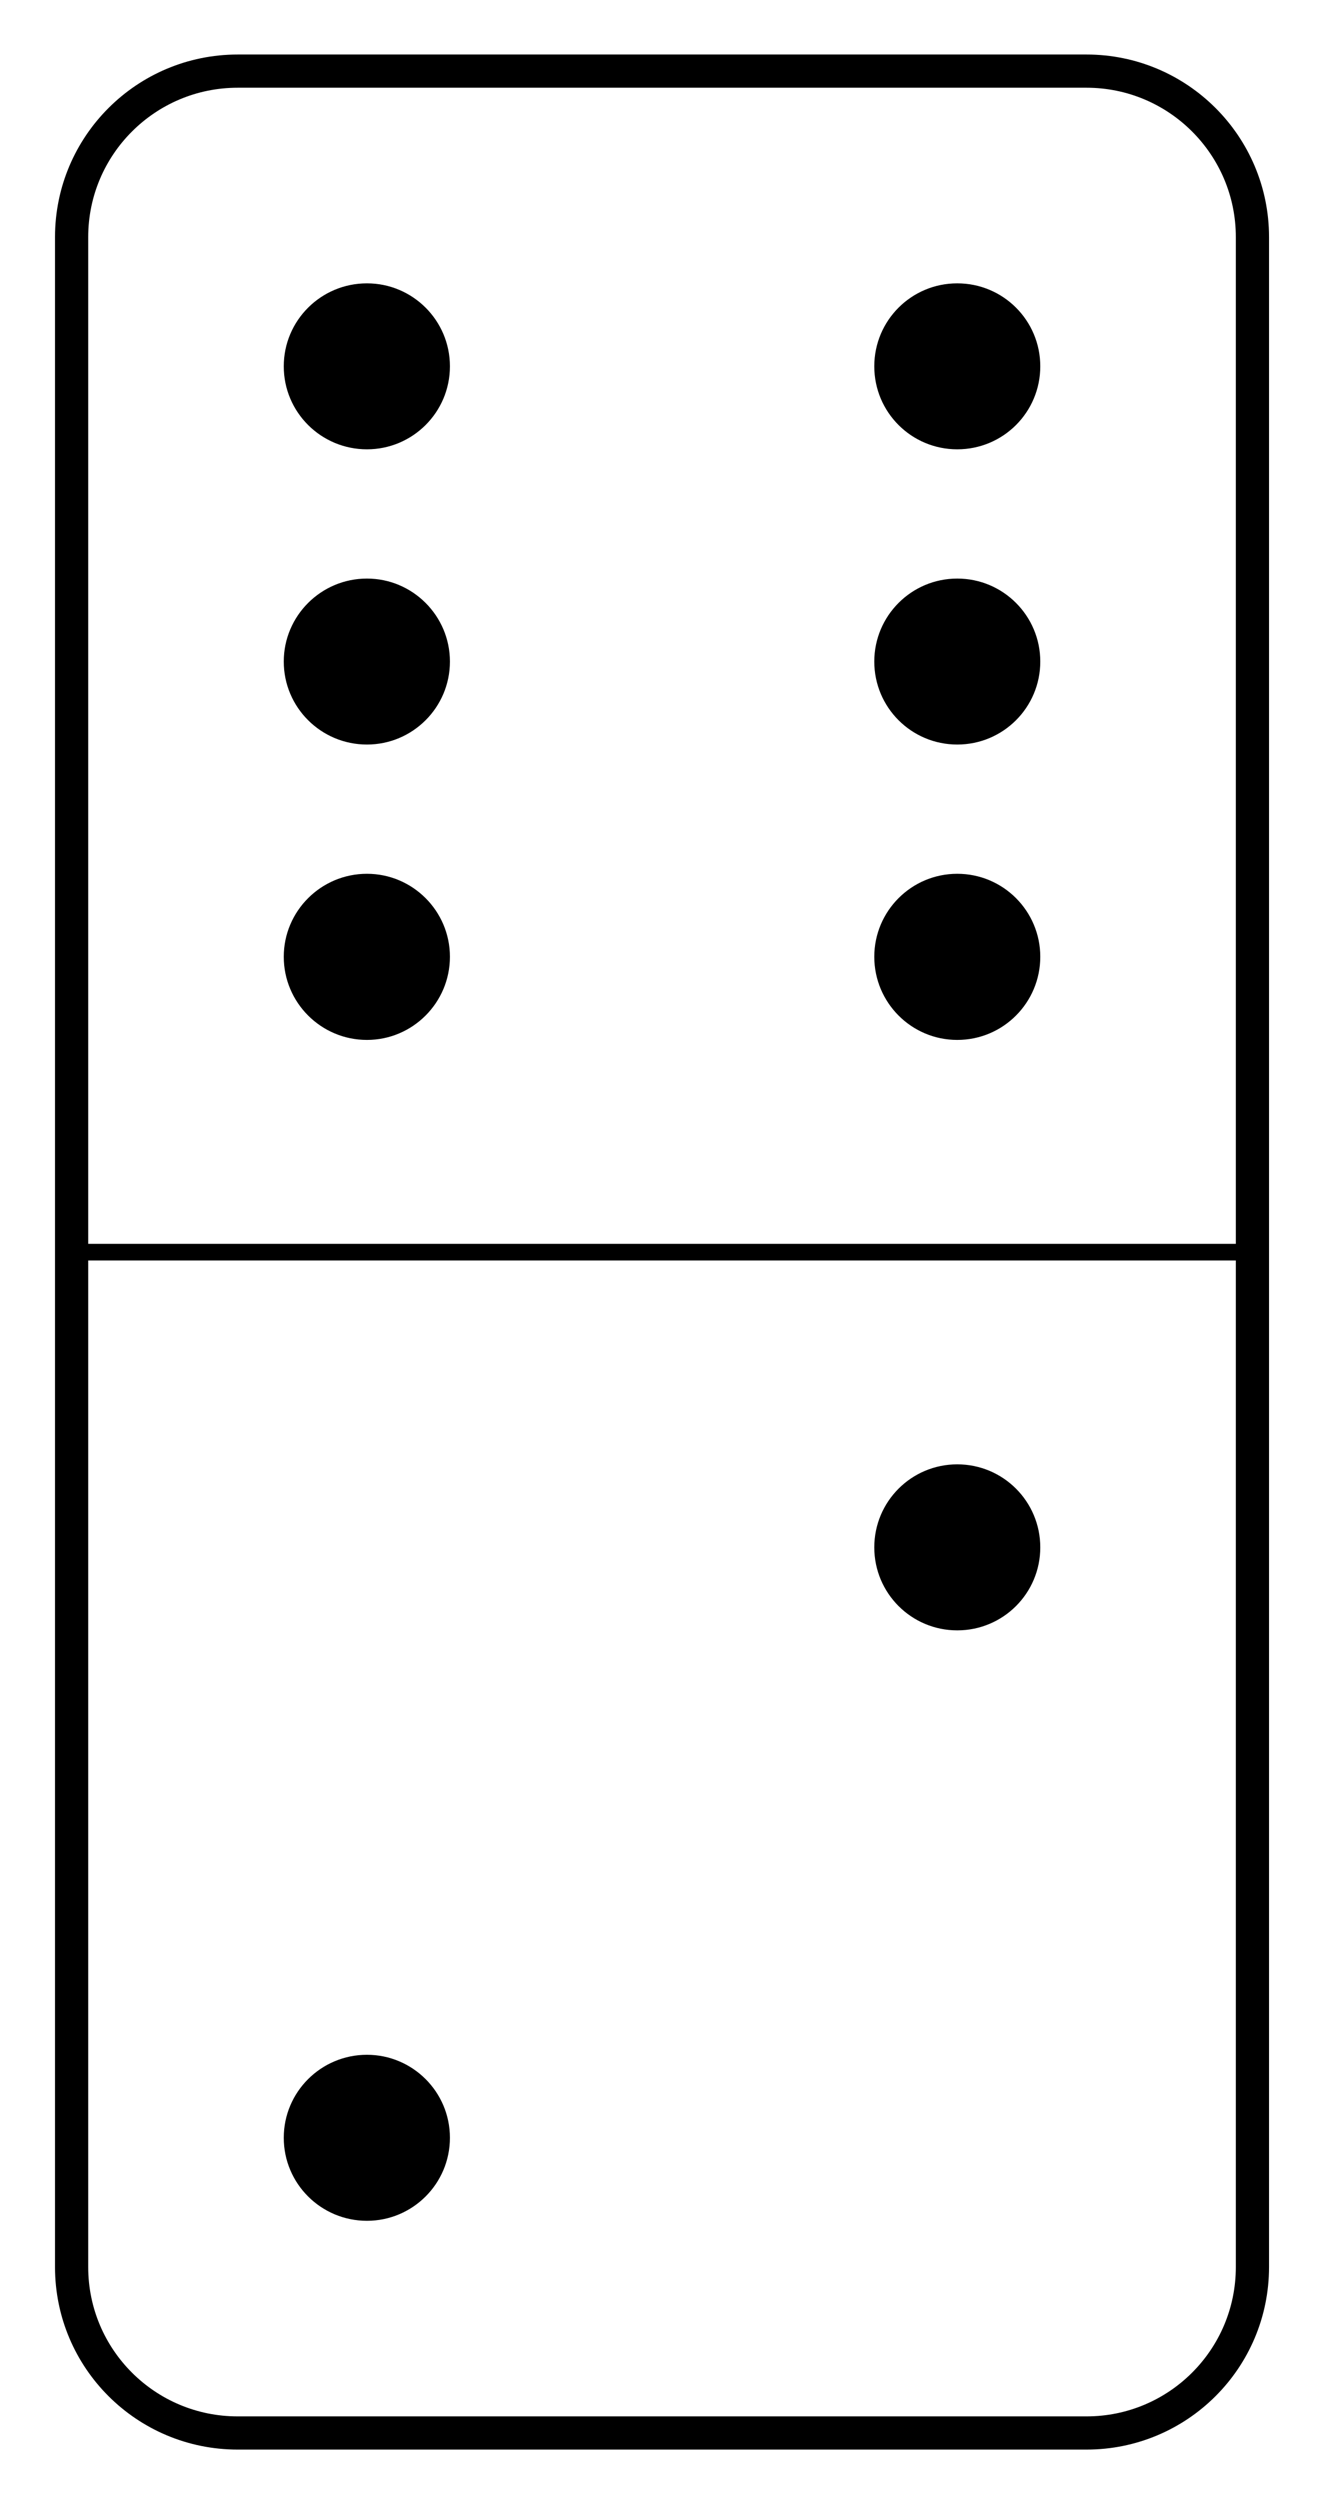 <?xml version="1.0" encoding="UTF-8"?>
<svg xmlns="http://www.w3.org/2000/svg" xmlns:xlink="http://www.w3.org/1999/xlink" width="32pt" height="60pt" viewBox="0 0 32 60" version="1.1">
<g id="surface1">
<path style="fill:none;stroke-width:0.797;stroke-linecap:butt;stroke-linejoin:miter;stroke:rgb(0%,0%,0%);stroke-opacity:1;stroke-miterlimit:10;" d="M -0.001 3.986 L -0.001 52.709 C -0.001 54.908 1.784 56.693 3.987 56.693 L 24.362 56.693 C 26.561 56.693 28.346 54.908 28.346 52.709 L 28.346 3.986 C 28.346 1.783 26.561 0.002 24.362 0.002 L 3.987 0.002 C 1.784 0.002 -0.001 1.783 -0.001 3.986 Z M -0.001 3.986 " transform="matrix(1,0,0,-1,1.72,58.4)"/>
<path style="fill:none;stroke-width:0.399;stroke-linecap:butt;stroke-linejoin:miter;stroke:rgb(0%,0%,0%);stroke-opacity:1;stroke-miterlimit:10;" d="M -0.001 28.345 L 28.346 28.345 " transform="matrix(1,0,0,-1,1.72,58.4)"/>
<path style=" stroke:none;fill-rule:nonzero;fill:rgb(0%,0%,0%);fill-opacity:1;" d="M 10.801 51.312 C 10.801 50.211 9.906 49.32 8.809 49.32 C 7.707 49.32 6.812 50.211 6.812 51.312 C 6.812 52.414 7.707 53.305 8.809 53.305 C 9.906 53.305 10.801 52.414 10.801 51.312 Z M 10.801 51.312 "/>
<path style=" stroke:none;fill-rule:nonzero;fill:rgb(0%,0%,0%);fill-opacity:1;" d="M 24.973 37.141 C 24.973 36.039 24.082 35.148 22.98 35.148 C 21.879 35.148 20.988 36.039 20.988 37.141 C 20.988 38.242 21.879 39.133 22.98 39.133 C 24.082 39.133 24.973 38.242 24.973 37.141 Z M 24.973 37.141 "/>
<path style=" stroke:none;fill-rule:nonzero;fill:rgb(0%,0%,0%);fill-opacity:1;" d="M 10.801 15.879 C 10.801 14.781 9.906 13.887 8.809 13.887 C 7.707 13.887 6.812 14.781 6.812 15.879 C 6.812 16.98 7.707 17.871 8.809 17.871 C 9.906 17.871 10.801 16.98 10.801 15.879 Z M 10.801 15.879 "/>
<path style=" stroke:none;fill-rule:nonzero;fill:rgb(0%,0%,0%);fill-opacity:1;" d="M 24.973 15.879 C 24.973 14.781 24.082 13.887 22.98 13.887 C 21.879 13.887 20.988 14.781 20.988 15.879 C 20.988 16.98 21.879 17.871 22.98 17.871 C 24.082 17.871 24.973 16.98 24.973 15.879 Z M 24.973 15.879 "/>
<path style=" stroke:none;fill-rule:nonzero;fill:rgb(0%,0%,0%);fill-opacity:1;" d="M 10.801 22.965 C 10.801 21.867 9.906 20.973 8.809 20.973 C 7.707 20.973 6.812 21.867 6.812 22.965 C 6.812 24.066 7.707 24.961 8.809 24.961 C 9.906 24.961 10.801 24.066 10.801 22.965 Z M 10.801 22.965 "/>
<path style=" stroke:none;fill-rule:nonzero;fill:rgb(0%,0%,0%);fill-opacity:1;" d="M 10.801 8.793 C 10.801 7.691 9.906 6.801 8.809 6.801 C 7.707 6.801 6.812 7.691 6.812 8.793 C 6.812 9.895 7.707 10.785 8.809 10.785 C 9.906 10.785 10.801 9.895 10.801 8.793 Z M 10.801 8.793 "/>
<path style=" stroke:none;fill-rule:nonzero;fill:rgb(0%,0%,0%);fill-opacity:1;" d="M 24.973 22.965 C 24.973 21.867 24.082 20.973 22.98 20.973 C 21.879 20.973 20.988 21.867 20.988 22.965 C 20.988 24.066 21.879 24.961 22.98 24.961 C 24.082 24.961 24.973 24.066 24.973 22.965 Z M 24.973 22.965 "/>
<path style=" stroke:none;fill-rule:nonzero;fill:rgb(0%,0%,0%);fill-opacity:1;" d="M 24.973 8.793 C 24.973 7.691 24.082 6.801 22.98 6.801 C 21.879 6.801 20.988 7.691 20.988 8.793 C 20.988 9.895 21.879 10.785 22.98 10.785 C 24.082 10.785 24.973 9.895 24.973 8.793 Z M 24.973 8.793 "/>
</g>
</svg>

